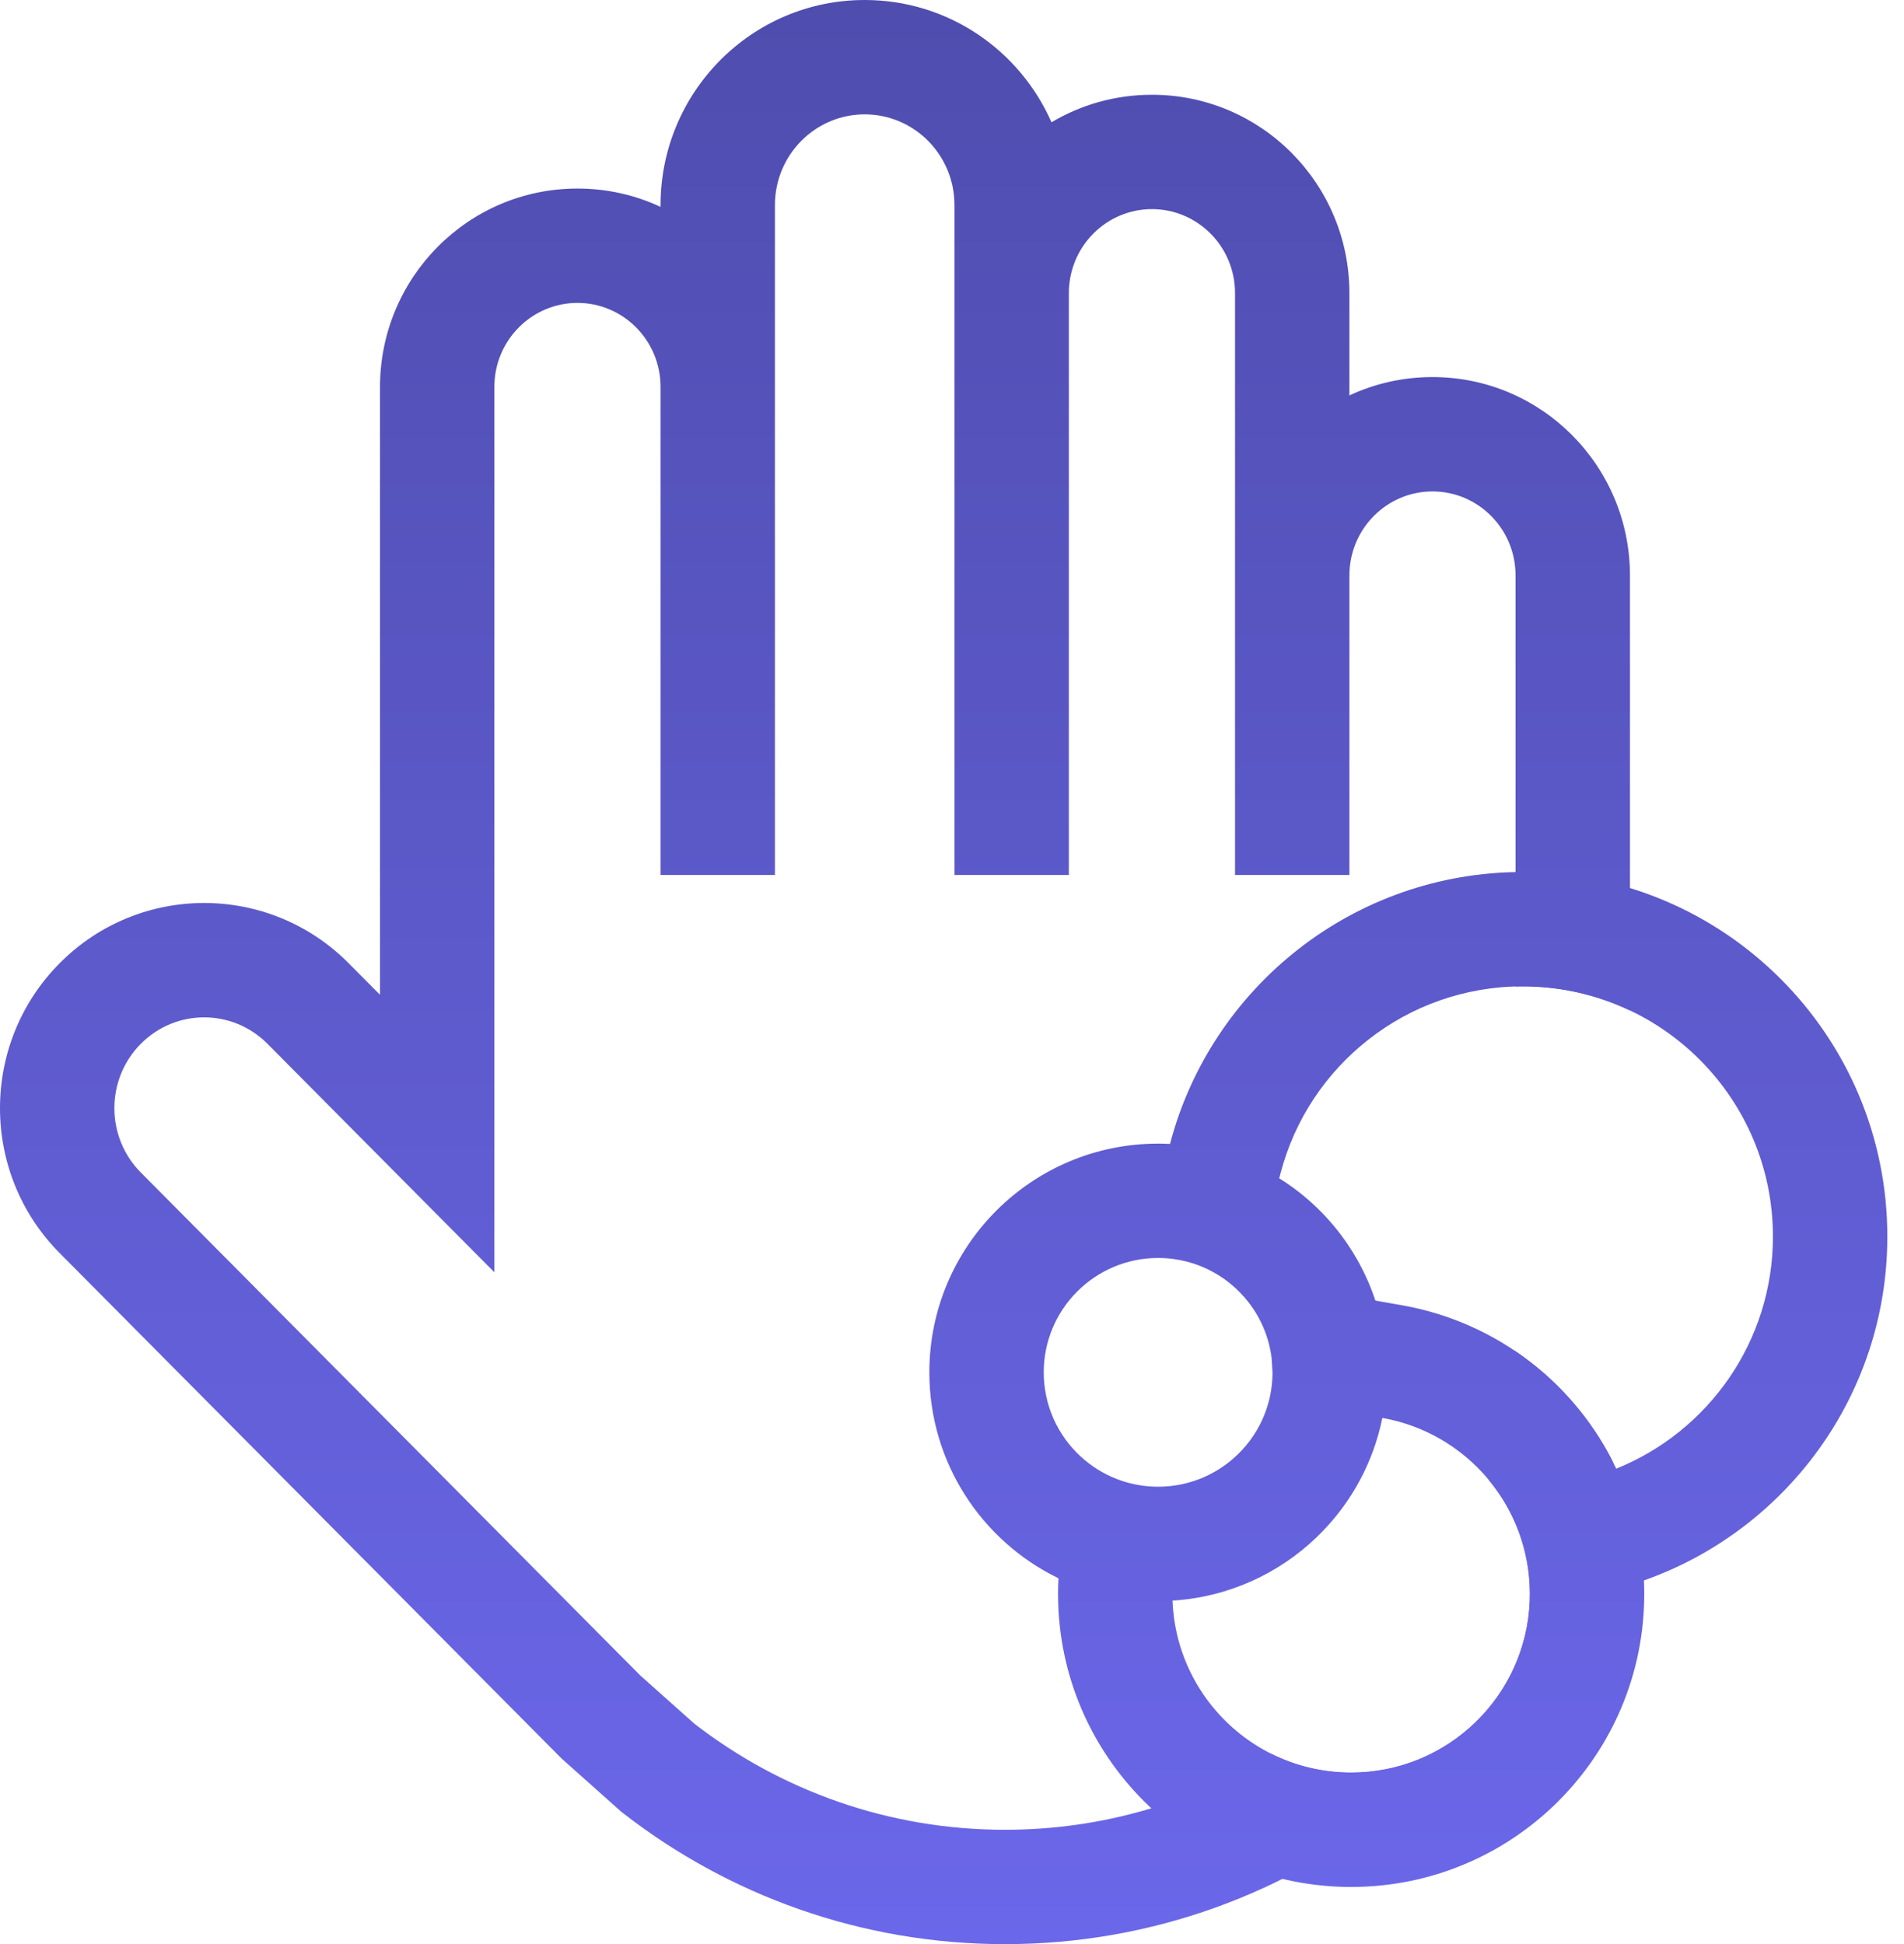 <svg width="94" height="96" viewBox="0 0 94 96" fill="none" xmlns="http://www.w3.org/2000/svg">
<path d="M32.611 10.131C32.611 4.555 37.105 0 42.69 0C46.819 0 50.35 2.488 51.912 6.038C53.363 5.175 55.057 4.679 56.871 4.679C62.274 4.679 66.62 9.085 66.62 14.477V19.525C67.865 18.944 69.254 18.619 70.722 18.619C76.125 18.619 80.471 23.025 80.471 28.418V49.895C78.866 49.132 77.071 48.706 75.177 48.706C75.058 48.706 74.941 48.708 74.823 48.711V28.418C74.823 26.106 72.968 24.266 70.722 24.266C68.475 24.266 66.62 26.106 66.62 28.418V43.206H60.973V14.477C60.973 12.165 59.117 10.326 56.871 10.326C54.624 10.326 52.769 12.165 52.769 14.477V43.206H47.122V10.131C47.122 7.635 45.119 5.647 42.69 5.647C40.261 5.647 38.258 7.635 38.258 10.131V43.206H32.611V19.108C32.611 16.796 30.756 14.957 28.509 14.957C26.263 14.957 24.407 16.796 24.407 19.108V62.825L13.205 51.542C11.476 49.801 8.681 49.801 6.952 51.542C5.212 53.295 5.212 56.145 6.952 57.897L31.61 82.732L34.279 85.113C38.529 88.401 43.842 90.353 49.613 90.353C54.437 90.353 58.949 88.985 62.784 86.612C63.965 87.199 65.297 87.529 66.706 87.529C71.462 87.529 75.339 83.767 75.523 79.056C75.527 78.94 75.529 78.823 75.529 78.706C75.529 76.567 74.768 74.606 73.502 73.078C74.181 71.05 74.613 68.907 74.763 66.685C76.818 68.065 78.5 69.957 79.625 72.18C76.388 85.831 64.192 96 49.613 96C42.504 96 35.951 93.577 30.735 89.511L30.661 89.453L27.723 86.832L2.945 61.876C-0.982 57.921 -0.982 51.518 2.945 47.563C6.882 43.597 13.275 43.597 17.213 47.563L18.761 49.122V19.108C18.761 13.716 23.106 9.31 28.509 9.31C29.977 9.31 31.366 9.634 32.611 10.216V10.131Z" fill="url(#paint0_linear_1231_11678)"/>
<path fill-rule="evenodd" clip-rule="evenodd" d="M51.561 68.366C51.54 68.168 51.529 67.968 51.529 67.765C51.529 64.646 54.058 62.118 57.176 62.118L57.207 62.118C59.148 62.128 60.856 63.117 61.865 64.616C61.946 64.736 62.022 64.86 62.094 64.986C62.11 65.015 62.126 65.044 62.142 65.073C62.447 65.634 62.659 66.252 62.759 66.907C62.764 66.941 62.769 66.975 62.773 67.009L62.778 67.046L62.824 67.765C62.824 69.46 62.077 70.98 60.894 72.016C59.901 72.885 58.6 73.412 57.176 73.412C56.65 73.412 56.139 73.34 55.656 73.205L55.63 73.198C54.941 73.002 54.305 72.678 53.75 72.254C52.55 71.336 51.728 69.949 51.561 68.366ZM67.007 62.203C67.04 62.261 67.072 62.319 67.104 62.377C67.422 62.962 67.69 63.579 67.902 64.222L69.225 64.455C73.91 65.28 77.819 68.352 79.793 72.522C84.335 70.691 87.529 66.241 87.529 61.059C87.529 54.236 81.999 48.706 75.177 48.706C69.446 48.706 64.615 52.612 63.225 57.916L63.156 58.183C64.507 59.028 65.666 60.149 66.55 61.464C66.712 61.704 66.864 61.95 67.007 62.203ZM57.763 56.486C57.633 56.479 57.503 56.474 57.373 56.472C57.328 56.471 57.282 56.471 57.237 56.471C57.217 56.471 57.197 56.471 57.176 56.471C50.939 56.471 45.882 61.527 45.882 67.765C45.882 72.215 48.456 76.064 52.196 77.904C52.216 77.914 52.236 77.924 52.256 77.933C52.242 78.189 52.235 78.447 52.235 78.706C52.235 78.872 52.238 79.037 52.244 79.201C52.376 83.121 54.066 86.645 56.715 89.174C59.312 91.653 62.831 93.177 66.706 93.177C67.194 93.177 67.675 93.152 68.15 93.105C71.455 92.778 74.433 91.339 76.704 89.167C79.392 86.597 81.091 83.002 81.173 79.009C81.175 78.92 81.176 78.831 81.176 78.742C81.177 78.73 81.177 78.718 81.177 78.706C81.177 78.511 81.173 78.317 81.165 78.123C81.164 78.096 81.163 78.068 81.161 78.04C88.16 75.573 93.177 68.902 93.177 61.059C93.177 51.118 85.118 43.059 75.177 43.059C66.816 43.059 59.786 48.759 57.763 56.486ZM75.529 78.623C75.509 76.421 74.682 74.413 73.331 72.878C72.771 72.242 72.121 71.687 71.4 71.233C70.576 70.715 69.66 70.328 68.683 70.105C68.538 70.072 68.393 70.042 68.246 70.016C68.217 70.16 68.185 70.302 68.151 70.443C67.636 72.562 66.523 74.447 65.001 75.909C63.131 77.706 60.644 78.865 57.888 79.037C57.894 79.188 57.903 79.338 57.916 79.487C57.92 79.527 57.924 79.568 57.928 79.608C58.116 81.456 58.873 83.135 60.023 84.467C61.641 86.342 64.035 87.529 66.706 87.529C71.462 87.529 75.339 83.767 75.523 79.056C75.523 79.053 75.523 79.05 75.523 79.047C75.527 78.934 75.529 78.82 75.529 78.706C75.529 78.678 75.529 78.65 75.529 78.623Z" fill="url(#paint1_linear_1231_11678)"/>
<defs>
<linearGradient id="paint0_linear_1231_11678" x1="46.588" y1="0" x2="46.588" y2="96" gradientUnits="userSpaceOnUse">
<stop stop-color="#4F4DAE"/>
<stop offset="1" stop-color="#6B67EA"/>
</linearGradient>
<linearGradient id="paint1_linear_1231_11678" x1="46.588" y1="0" x2="46.588" y2="96" gradientUnits="userSpaceOnUse">
<stop stop-color="#4F4DAE"/>
<stop offset="1" stop-color="#6B67EA"/>
</linearGradient>
</defs>
</svg>
